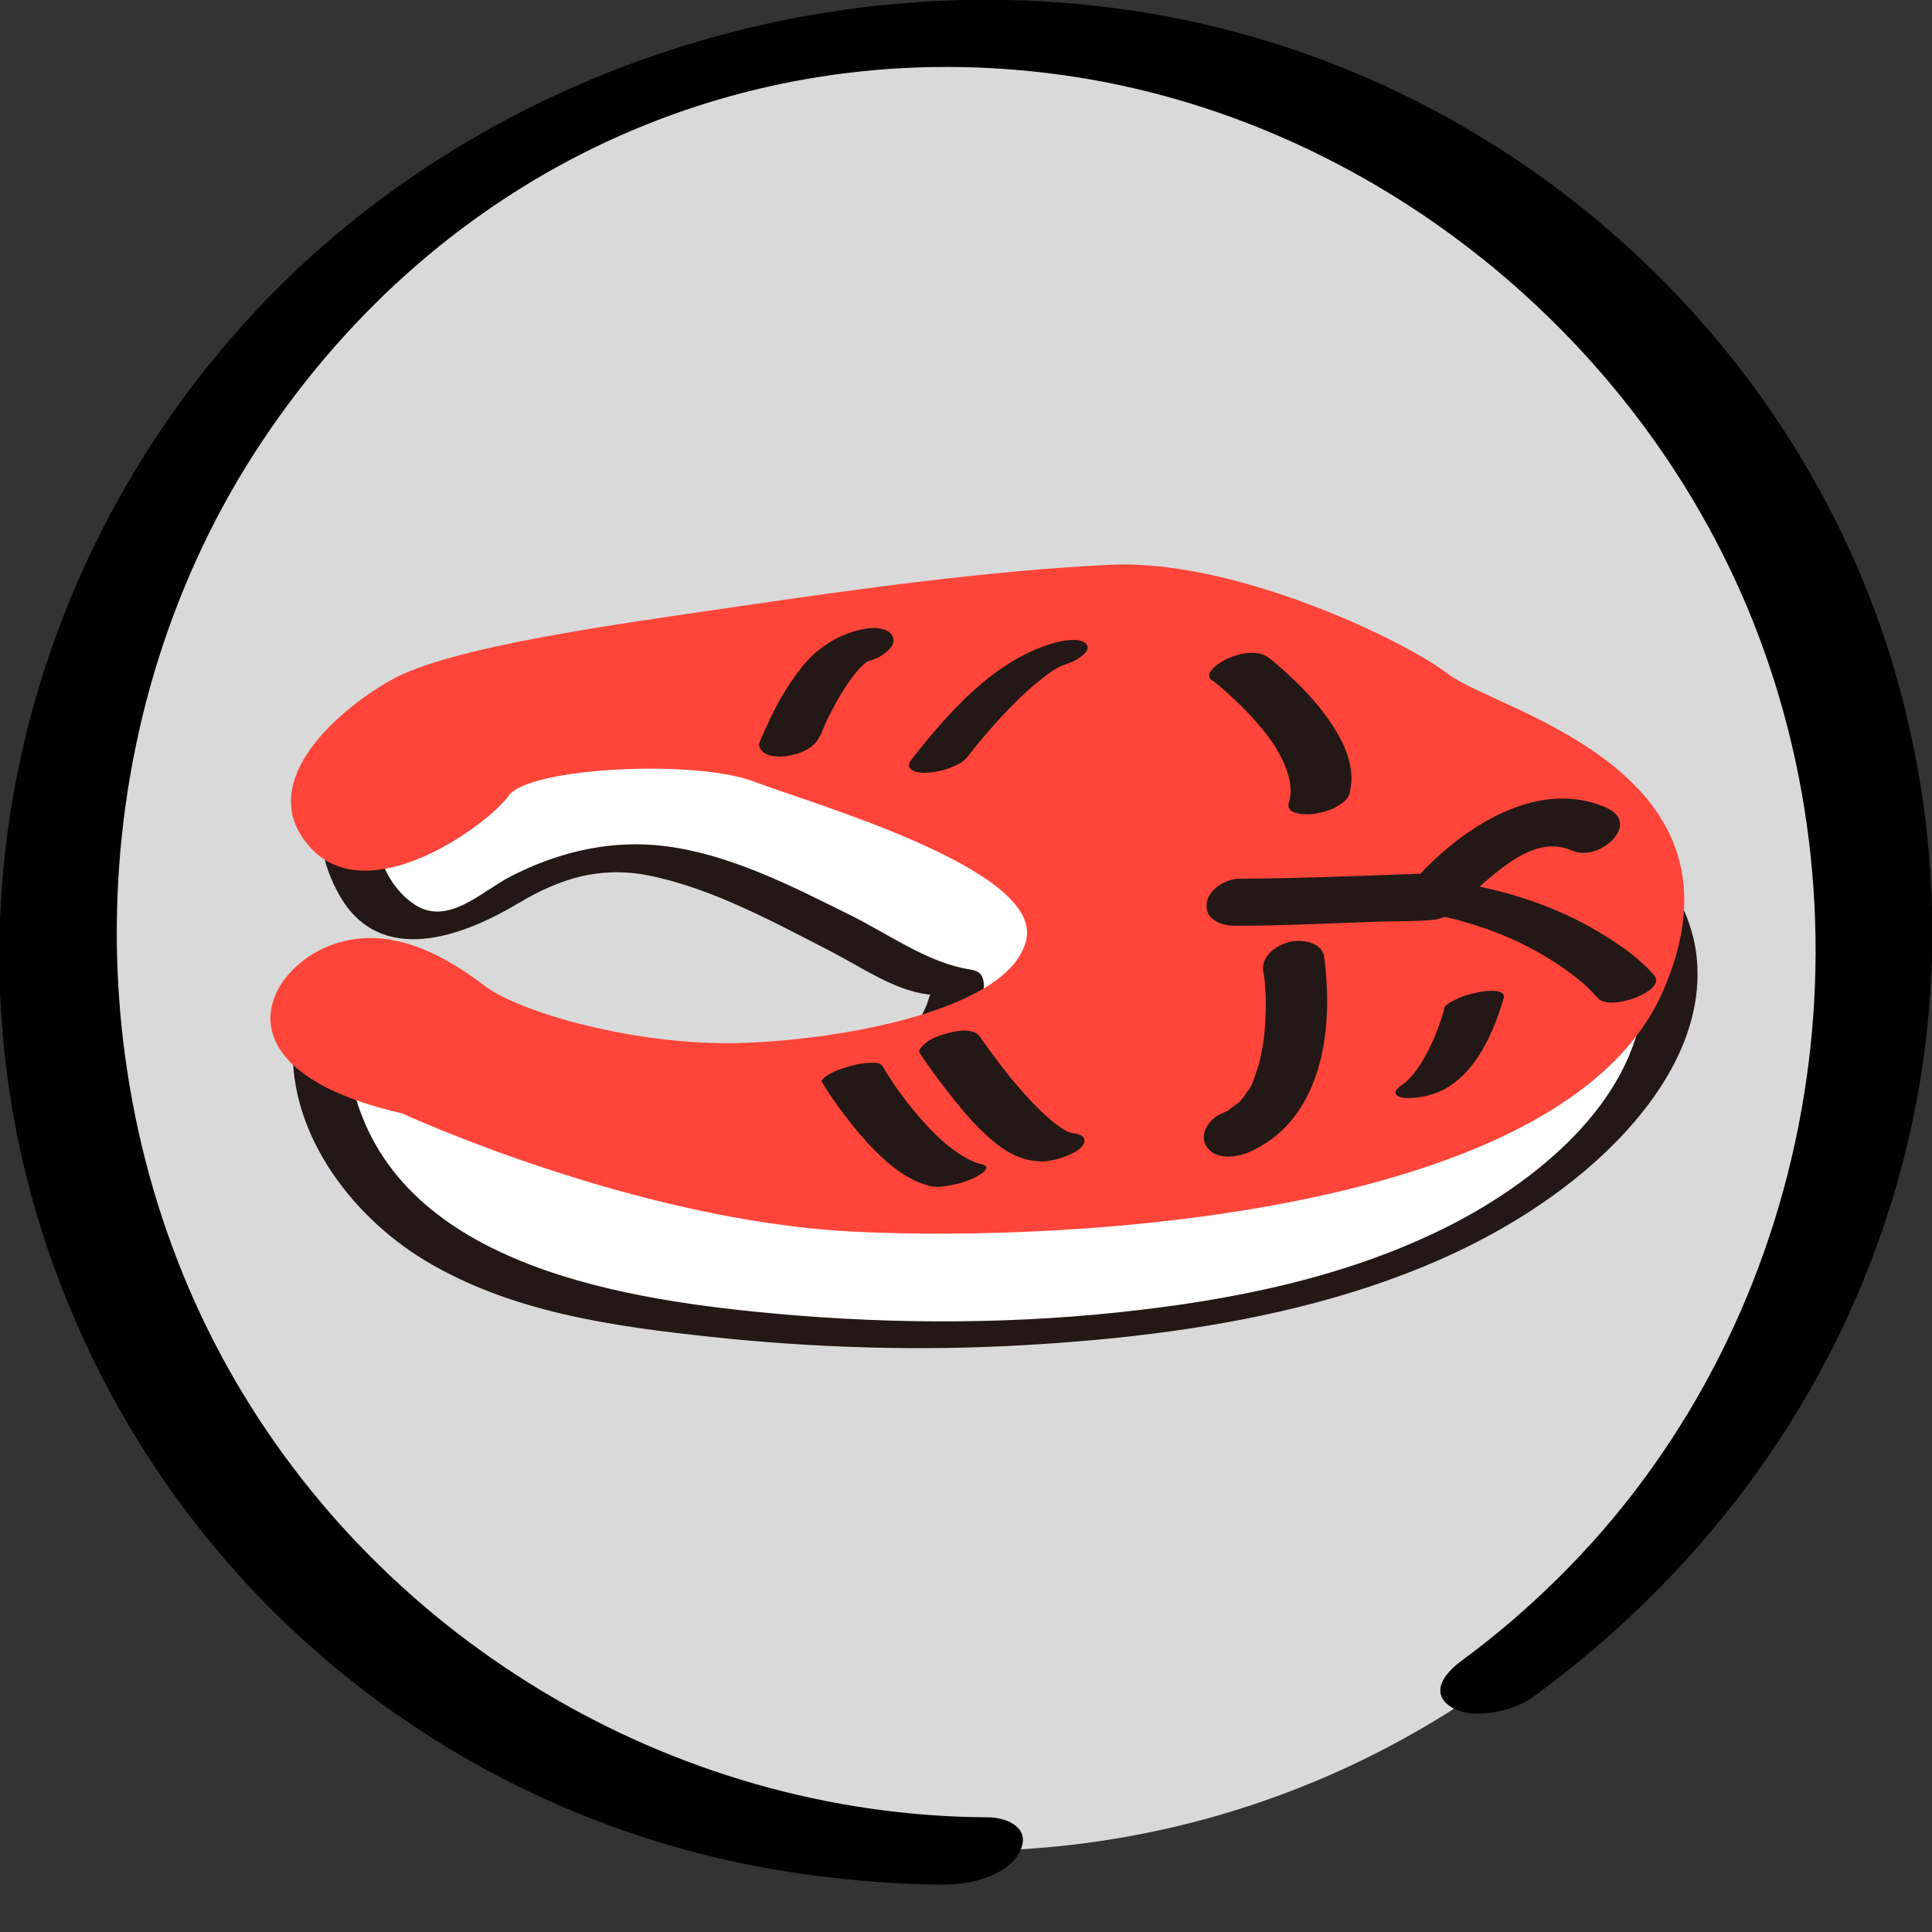 <svg width="22" height="22" viewBox="0 0 22 22" fill="none" xmlns="http://www.w3.org/2000/svg">
<rect x="0" y="0" width="22" height="22" fill="#333333" stroke="none"/>
<g clip-path="url(#clip0_139_9703)">
<path d="M10.997 21.077C16.711 21.077 21.344 16.445 21.344 10.73C21.344 5.015 16.711 0.383 10.997 0.383C5.282 0.383 0.649 5.015 0.649 10.73C0.649 16.445 5.282 21.077 10.997 21.077Z" fill="#D9D9D9"/>
<path d="M3.646 11.748C3.646 11.748 3.388 14.248 6.978 14.889C10.568 15.529 16.271 15.338 18.385 12.709C20.499 10.08 16.718 8.67 16.718 8.67L6.529 7.58C6.529 7.58 3.774 8.478 3.966 9.502C4.158 10.526 4.735 10.655 5.247 10.463C5.759 10.272 6.529 9.373 8.068 9.951C9.607 10.529 10.439 11.17 10.822 11.17C11.206 11.17 9.99 12.58 9.99 12.58L4.864 12.002L3.646 11.745V11.748Z" fill="white"/>
<path d="M3.343 11.79C3.242 12.847 3.975 13.829 4.834 14.35C5.814 14.943 6.984 15.104 8.104 15.224C9.287 15.35 10.481 15.386 11.667 15.317C13.825 15.194 16.272 14.79 17.993 13.377C18.691 12.802 19.373 11.955 19.328 11.003C19.296 10.254 18.763 9.64 18.188 9.215C17.834 8.955 17.397 8.661 16.972 8.539C16.745 8.473 16.484 8.476 16.248 8.452L11.813 7.979L7.379 7.506C7.107 7.476 6.766 7.389 6.493 7.455C5.885 7.601 5.254 7.925 4.724 8.242C4.382 8.446 4.017 8.691 3.799 9.033C3.562 9.404 3.661 9.835 3.87 10.203C4.337 11.012 5.269 10.664 5.9 10.287C6.376 10.003 6.831 9.859 7.391 9.97C8.113 10.116 8.817 10.503 9.469 10.838C9.802 11.009 10.179 11.275 10.562 11.323C10.715 11.341 10.604 11.299 10.595 11.317C10.574 11.365 10.565 11.416 10.544 11.464C10.463 11.646 10.329 11.811 10.212 11.97C10.053 12.182 9.885 12.389 9.712 12.592L10.182 12.437C8.484 12.245 6.763 12.122 5.071 11.862C4.658 11.799 4.245 11.691 3.837 11.604C3.667 11.569 3.128 11.838 3.457 11.907C3.957 12.012 4.454 12.137 4.963 12.194L7.46 12.476C8.206 12.56 8.948 12.649 9.694 12.727C9.93 12.751 10.137 12.721 10.31 12.542C10.574 12.263 10.819 11.934 11.02 11.607C11.086 11.503 11.215 11.335 11.203 11.2C11.188 11.036 11.083 11.051 10.948 11.021C10.508 10.922 10.089 10.622 9.691 10.425C8.993 10.078 8.233 9.685 7.445 9.622C6.873 9.578 6.317 9.721 5.811 9.982C5.481 10.152 5.095 10.554 4.715 10.296C4.29 10.012 4.125 9.305 4.448 8.904C4.751 8.53 5.233 8.29 5.661 8.086C5.846 8 6.038 7.919 6.23 7.844C6.337 7.802 6.514 7.772 6.607 7.706C6.607 7.706 6.227 7.703 6.379 7.742C6.436 7.757 6.502 7.754 6.559 7.76L7.251 7.835L9.616 8.086L15.128 8.676C15.58 8.724 16.035 8.754 16.484 8.82C16.532 8.826 16.544 8.832 16.478 8.814C16.544 8.832 16.607 8.868 16.667 8.895C16.948 9.021 17.221 9.17 17.475 9.344C18.158 9.811 18.805 10.515 18.712 11.404C18.589 12.569 17.49 13.452 16.52 13.949C15.346 14.548 14.014 14.811 12.715 14.946C11.344 15.089 9.948 15.075 8.574 14.934C6.748 14.748 4.218 14.257 3.957 12.036C3.945 11.928 3.936 11.775 3.945 11.706C3.966 11.491 3.358 11.61 3.34 11.793L3.343 11.79Z" fill="#231815"/>
<path d="M4.577 12.677C4.577 12.677 7.206 13.895 9.703 14.024C12.203 14.153 17.811 13.832 18.931 11.299C20.053 8.767 17.041 8.096 16.497 7.68C15.952 7.263 14.029 6.365 12.652 6.431C11.275 6.494 9.673 6.719 8.359 6.913C7.044 7.105 5.122 7.362 4.449 7.746C3.775 8.129 2.88 8.964 3.55 9.668C4.224 10.371 5.568 9.38 5.793 9.06C6.017 8.74 7.907 8.644 8.58 8.898C9.254 9.156 11.85 9.892 11.688 10.692C11.526 11.491 9.604 11.844 8.419 11.877C7.233 11.91 5.919 11.524 5.535 11.237C5.152 10.949 4.446 10.467 3.709 10.787C2.973 11.108 2.491 12.198 4.574 12.677H4.577Z" fill="#FF453A"/>
<path d="M14.388 11.072C14.397 11.12 14.4 11.168 14.406 11.216C14.406 11.228 14.406 11.237 14.406 11.249C14.406 11.255 14.4 11.177 14.406 11.231C14.406 11.261 14.409 11.288 14.412 11.318C14.412 11.386 14.415 11.455 14.412 11.527C14.409 11.686 14.394 11.848 14.361 12.003C14.358 12.021 14.352 12.042 14.349 12.06C14.346 12.078 14.325 12.147 14.349 12.075C14.337 12.114 14.325 12.156 14.31 12.195C14.287 12.264 14.254 12.377 14.203 12.431C14.203 12.431 14.239 12.38 14.218 12.407C14.209 12.416 14.203 12.428 14.197 12.44C14.182 12.461 14.167 12.482 14.152 12.503C14.137 12.521 14.125 12.539 14.107 12.554C14.101 12.56 14.092 12.569 14.086 12.575C14.059 12.605 14.134 12.533 14.104 12.557C14.074 12.581 14.011 12.617 13.987 12.647C13.987 12.647 14.053 12.611 14.02 12.626C14.005 12.635 13.99 12.644 13.975 12.65C13.951 12.662 13.924 12.674 13.9 12.686C13.766 12.743 13.646 12.922 13.742 13.06C13.846 13.21 14.071 13.183 14.215 13.123C14.978 12.797 15.158 11.907 15.104 11.159C15.098 11.069 15.092 10.976 15.077 10.889C15.05 10.719 14.796 10.689 14.664 10.731C14.508 10.779 14.355 10.898 14.385 11.075L14.388 11.072Z" fill="#231815"/>
<path d="M11.012 8.626C11.099 8.509 11.194 8.399 11.29 8.288C11.386 8.177 11.479 8.081 11.578 7.982C11.605 7.958 11.629 7.931 11.655 7.908C11.671 7.896 11.685 7.881 11.697 7.869C11.706 7.863 11.748 7.821 11.724 7.845C11.697 7.869 11.745 7.827 11.751 7.821C11.763 7.809 11.775 7.8 11.79 7.788C11.82 7.764 11.85 7.74 11.88 7.716C11.913 7.689 11.949 7.665 11.982 7.641C11.997 7.632 12.012 7.623 12.027 7.611C12.054 7.593 11.991 7.632 11.994 7.632C12.006 7.626 12.015 7.62 12.027 7.614C12.042 7.605 12.057 7.599 12.072 7.59C12.081 7.587 12.09 7.581 12.096 7.578C12.135 7.557 12.057 7.596 12.054 7.596C12.066 7.596 12.084 7.584 12.099 7.578C12.108 7.575 12.117 7.572 12.123 7.569C12.155 7.554 12.021 7.602 12.075 7.584C12.155 7.56 12.242 7.53 12.308 7.479C12.338 7.455 12.398 7.408 12.383 7.36C12.35 7.24 12.069 7.3 12.003 7.321C11.371 7.503 10.886 8.021 10.485 8.515C10.449 8.56 10.413 8.605 10.377 8.653C10.284 8.776 10.458 8.806 10.551 8.8C10.643 8.794 10.736 8.776 10.82 8.743C10.886 8.716 10.967 8.683 11.009 8.626H11.012Z" fill="#231815"/>
<path d="M13.805 7.746C13.927 7.841 14.044 7.949 14.155 8.06C14.254 8.159 14.35 8.267 14.433 8.377C14.454 8.407 14.475 8.434 14.496 8.464C14.505 8.479 14.514 8.491 14.523 8.506C14.529 8.515 14.535 8.524 14.541 8.533C14.532 8.518 14.538 8.527 14.541 8.536C14.577 8.599 14.61 8.662 14.637 8.731C14.664 8.8 14.685 8.874 14.694 8.949C14.694 8.967 14.694 8.982 14.697 9C14.697 9.009 14.697 9.018 14.697 9.03C14.697 9.015 14.697 9.009 14.697 9.03C14.691 9.069 14.688 9.105 14.676 9.141C14.634 9.285 14.891 9.279 14.969 9.267C15.059 9.252 15.152 9.228 15.23 9.18C15.281 9.147 15.347 9.108 15.364 9.045C15.451 8.743 15.302 8.443 15.134 8.201C14.981 7.979 14.787 7.782 14.583 7.602C14.538 7.563 14.493 7.524 14.445 7.488C14.326 7.395 14.119 7.437 13.99 7.494C13.933 7.518 13.679 7.656 13.802 7.749L13.805 7.746Z" fill="#231815"/>
<path d="M16.446 11.488C16.374 11.749 16.26 12.015 16.096 12.231L16.122 12.195C16.096 12.231 16.066 12.264 16.033 12.297C16.018 12.312 16.003 12.324 15.988 12.339C15.952 12.368 16.024 12.315 16.003 12.327C15.994 12.333 15.985 12.339 15.973 12.348C15.949 12.366 15.88 12.411 15.892 12.452C15.904 12.494 15.985 12.503 16.015 12.503C16.176 12.509 16.365 12.461 16.503 12.371C16.811 12.171 16.982 11.803 17.093 11.464C17.102 11.434 17.114 11.402 17.122 11.368C17.155 11.249 16.901 11.285 16.844 11.297C16.754 11.315 16.662 11.339 16.581 11.38C16.536 11.402 16.455 11.437 16.44 11.488H16.446Z" fill="#231815"/>
<path d="M10.479 12C10.577 12.147 10.679 12.288 10.787 12.425C10.964 12.653 11.155 12.884 11.386 13.054C11.532 13.162 11.682 13.222 11.865 13.225C11.952 13.225 12.056 13.198 12.134 13.168C12.194 13.144 12.284 13.105 12.323 13.051C12.419 12.922 12.239 12.899 12.149 12.899C12.26 12.899 12.215 12.902 12.188 12.899C12.14 12.893 12.245 12.916 12.212 12.905C12.188 12.896 12.164 12.89 12.14 12.878C12.119 12.869 12.104 12.848 12.14 12.878C12.131 12.869 12.116 12.866 12.107 12.857C12.083 12.842 12.056 12.824 12.032 12.806C11.925 12.725 11.826 12.629 11.733 12.53C11.556 12.342 11.398 12.138 11.248 11.931C11.212 11.881 11.176 11.833 11.143 11.779L11.164 11.812C11.089 11.698 10.895 11.737 10.781 11.767C10.7 11.791 10.613 11.818 10.547 11.872C10.521 11.893 10.446 11.955 10.473 11.994L10.479 12Z" fill="#231815"/>
<path d="M14.068 10.542C14.622 10.542 15.176 10.512 15.727 10.494C15.919 10.488 16.116 10.494 16.308 10.476C16.473 10.461 16.577 10.375 16.682 10.261C16.715 10.225 16.751 10.189 16.787 10.153C16.754 10.186 16.823 10.117 16.835 10.108C16.868 10.078 16.901 10.048 16.934 10.021C17.212 9.785 17.553 9.53 17.901 9.686C18.209 9.824 18.7 9.378 18.293 9.198C17.47 8.833 16.553 9.488 16.041 10.099L16.359 9.943C15.61 9.967 14.862 10.003 14.116 10.006C13.961 10.006 13.754 10.126 13.739 10.297C13.724 10.479 13.919 10.542 14.062 10.542H14.068Z" fill="#231815"/>
<path d="M18.838 11.108C18.688 10.931 18.488 10.79 18.296 10.668C17.766 10.332 17.17 10.138 16.553 10.042C16.395 10.018 16.191 10.072 16.066 10.174C15.958 10.26 15.982 10.356 16.119 10.377C16.67 10.461 17.224 10.647 17.685 10.946C17.865 11.063 18.053 11.197 18.191 11.362C18.329 11.527 18.985 11.281 18.838 11.108Z" fill="#231815"/>
<path d="M9.344 8.374C9.359 8.332 9.377 8.291 9.395 8.252L9.371 8.302C9.452 8.12 9.545 7.943 9.658 7.779C9.688 7.734 9.721 7.689 9.757 7.647C9.772 7.629 9.811 7.587 9.751 7.653C9.76 7.644 9.769 7.635 9.778 7.623C9.796 7.602 9.817 7.584 9.835 7.566C9.853 7.548 9.874 7.536 9.892 7.518C9.808 7.593 9.868 7.539 9.895 7.518C9.952 7.482 9.814 7.554 9.859 7.536C9.868 7.533 9.877 7.53 9.883 7.524C9.928 7.503 9.772 7.557 9.835 7.542C9.898 7.527 9.736 7.56 9.784 7.551C9.874 7.536 9.967 7.512 10.045 7.461C10.089 7.431 10.167 7.371 10.173 7.311C10.191 7.159 9.979 7.138 9.874 7.156C9.664 7.189 9.485 7.273 9.32 7.404C9.215 7.488 9.125 7.596 9.048 7.707C8.919 7.883 8.817 8.078 8.727 8.276C8.7 8.335 8.673 8.392 8.649 8.455C8.628 8.509 8.679 8.563 8.721 8.584C8.784 8.617 8.88 8.62 8.949 8.611C9.099 8.59 9.281 8.524 9.341 8.371L9.344 8.374Z" fill="#231815"/>
<path d="M9.359 12.32C9.434 12.446 9.517 12.563 9.604 12.679C9.775 12.907 9.964 13.129 10.188 13.302C10.314 13.398 10.452 13.473 10.604 13.509C10.67 13.524 10.76 13.509 10.823 13.497C10.91 13.482 11.005 13.455 11.086 13.416C11.143 13.389 11.323 13.29 11.176 13.257C11.161 13.254 11.146 13.248 11.131 13.245C11.176 13.257 11.122 13.242 11.113 13.239C11.083 13.227 11.05 13.212 11.021 13.197C10.958 13.164 10.898 13.123 10.841 13.081C10.718 12.988 10.607 12.877 10.505 12.763L10.524 12.784C10.347 12.587 10.185 12.371 10.05 12.14C10.027 12.102 9.97 12.102 9.931 12.102C9.85 12.102 9.757 12.117 9.679 12.14C9.601 12.164 9.514 12.188 9.443 12.233C9.422 12.245 9.338 12.293 9.359 12.326V12.32Z" fill="#231815"/>
<path d="M11.246 20.694C7.629 20.676 4.231 18.625 2.518 15.434C0.805 12.242 0.931 8.11 2.982 5.03C5.033 1.949 8.413 0.398 11.952 0.835C15.491 1.272 18.626 3.745 19.955 7.059C21.437 10.763 20.596 15.149 17.746 17.967C17.401 18.308 17.033 18.625 16.641 18.913C16.455 19.047 16.267 19.281 16.533 19.443C16.776 19.592 17.243 19.482 17.455 19.326C19.216 18.038 20.581 16.311 21.344 14.26C22.108 12.209 22.195 10.05 21.674 7.997C20.716 4.227 17.656 1.254 13.895 0.32C9.982 -0.653 5.626 0.613 2.88 3.574C0.135 6.536 -0.751 10.766 0.647 14.515C2.045 18.263 5.35 20.826 9.198 21.347C9.713 21.416 10.228 21.458 10.749 21.461C11.03 21.461 11.455 21.371 11.605 21.098C11.755 20.826 11.482 20.694 11.246 20.694Z" fill="black"/>
</g>
<defs>
<clipPath id="clip0_139_9703">
<rect width="22" height="21.461" fill="white"/>
</clipPath>
</defs>
</svg>
